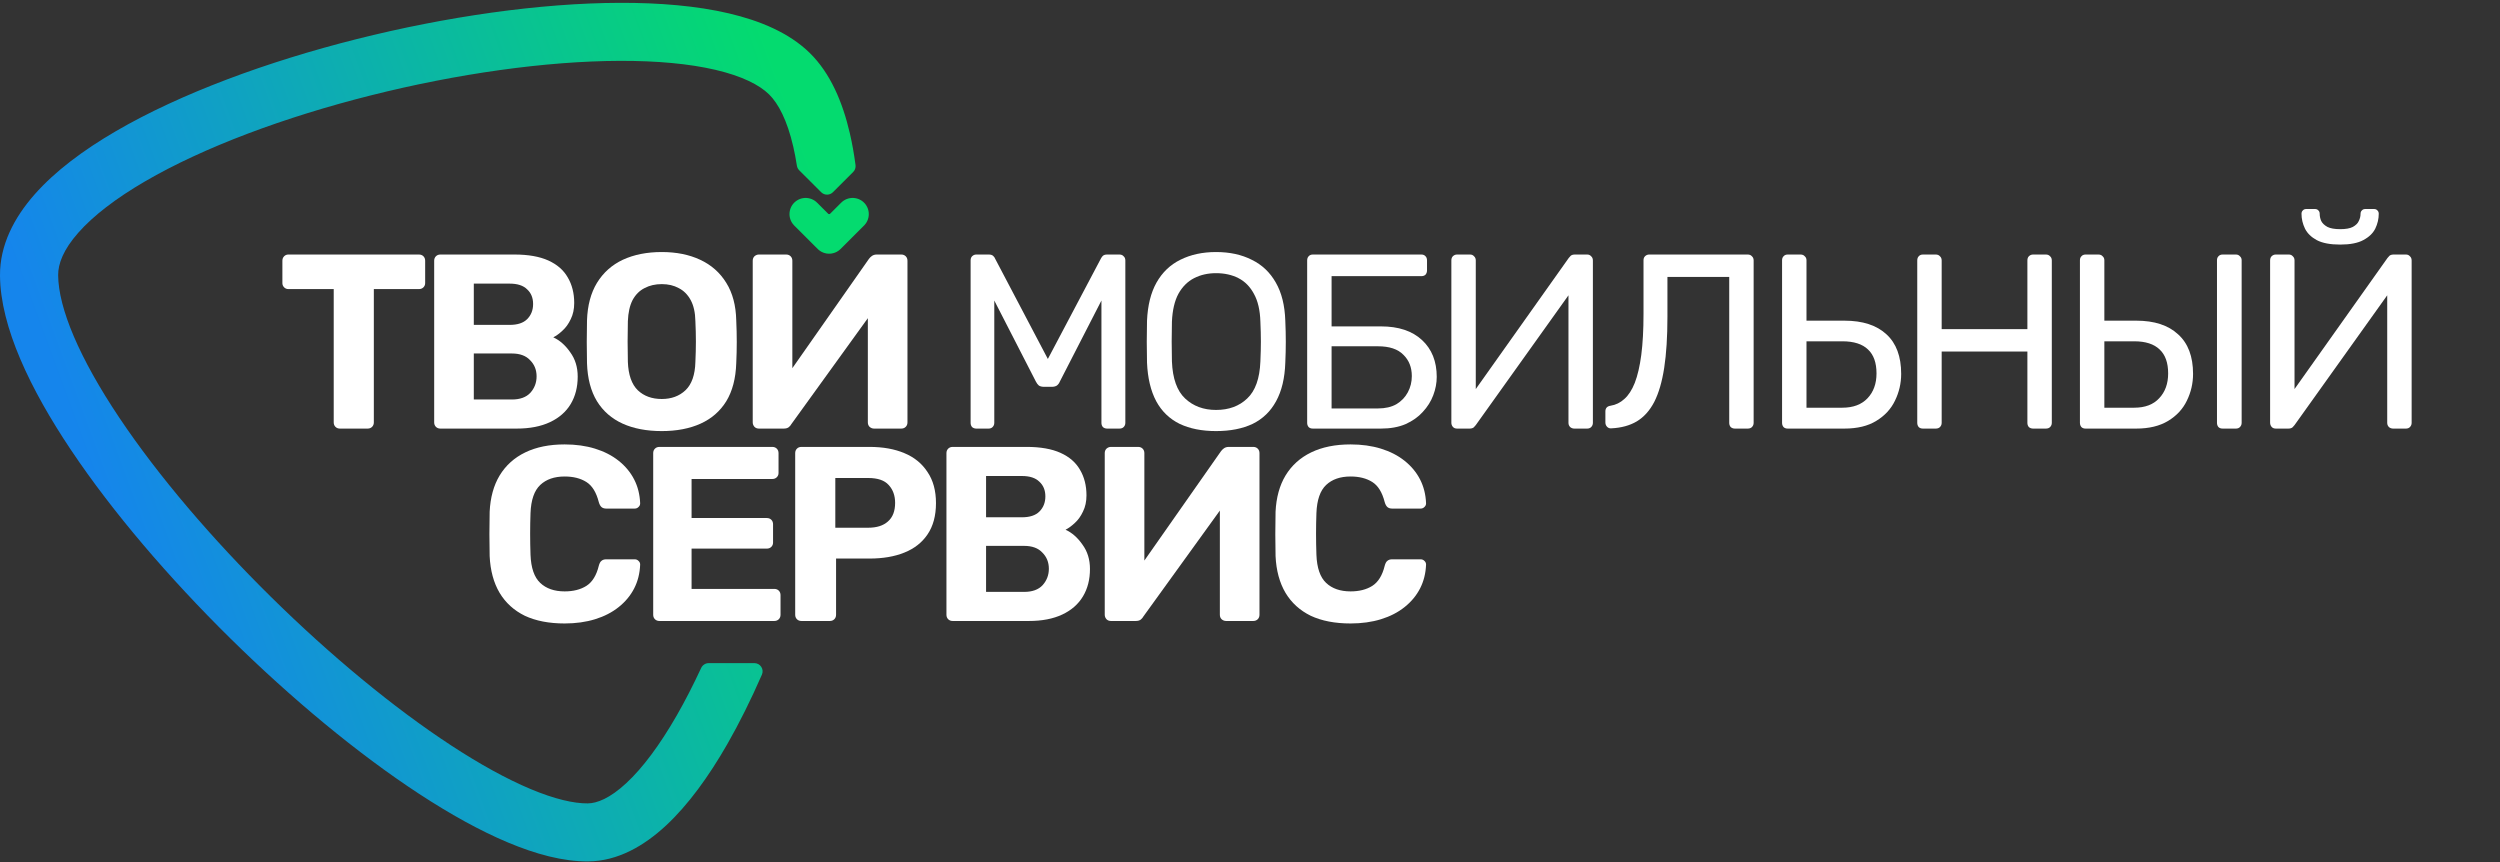 <svg width="232" height="80" viewBox="0 0 232 80" fill="none" xmlns="http://www.w3.org/2000/svg">
<rect x="0" y="0" width="232" height="80" fill="#333333" stroke="none"/>
<path d="M73.612 13.598C73.051 11.167 72.237 9.611 71.365 8.756C70.475 7.882 68.873 7.062 66.407 6.484C63.984 5.916 60.969 5.637 57.527 5.647C50.647 5.669 42.386 6.845 34.415 8.851C26.432 10.859 18.911 13.657 13.462 16.83C10.733 18.419 8.64 20.036 7.262 21.6C5.88 23.167 5.387 24.48 5.396 25.541C5.421 28.604 7.366 33.226 11.067 38.756C14.681 44.157 19.678 50.001 25.153 55.398C30.628 60.794 36.509 65.67 41.856 69.169C44.53 70.919 47.025 72.294 49.232 73.22C51.472 74.16 53.249 74.566 54.537 74.555C55.398 74.548 56.599 74.089 58.131 72.665C59.641 71.262 61.226 69.141 62.802 66.394C63.578 65.042 64.335 63.565 65.068 61.988C65.195 61.715 65.469 61.538 65.771 61.538H70.004C70.555 61.538 70.927 62.099 70.707 62.603C69.69 64.929 68.611 67.105 67.485 69.069C65.761 72.074 63.861 74.697 61.808 76.606C59.776 78.494 57.335 79.917 54.582 79.939C52.257 79.959 49.707 79.26 47.141 78.184C44.543 77.094 41.753 75.541 38.898 73.672C33.186 69.935 27.029 64.814 21.362 59.229C15.695 53.644 10.444 47.521 6.58 41.747C2.803 36.102 0.04 30.34 0 25.585C-0.023 22.738 1.316 20.193 3.211 18.043C5.108 15.89 7.733 13.932 10.743 12.179C16.773 8.668 24.814 5.713 33.096 3.629C41.389 1.542 50.096 0.286 57.51 0.263C61.215 0.251 64.678 0.547 67.641 1.242C70.562 1.927 73.256 3.059 75.148 4.917C77.059 6.792 78.198 9.481 78.87 12.388C79.085 13.32 79.259 14.302 79.394 15.325C79.424 15.559 79.343 15.794 79.175 15.961L77.295 17.837C76.994 18.138 76.506 18.138 76.205 17.837L74.17 15.806C74.052 15.688 73.976 15.536 73.951 15.372C73.855 14.75 73.742 14.157 73.612 13.598Z" fill="url(#paint0_linear_167_1908)"/>
<path d="M79.617 19.872C79.569 19.919 79.603 20 79.669 20C79.712 20 79.745 19.965 79.744 19.923C79.742 19.857 79.663 19.826 79.617 19.872Z" fill="url(#paint1_linear_167_1908)"/>
<path d="M79.124 19.868L76.944 22.044L74.764 19.868" fill="url(#paint2_linear_167_1908)"/>
<path d="M79.124 19.868L76.944 22.044L74.764 19.868" stroke="#04DB6F" stroke-width="3" stroke-linecap="round" stroke-linejoin="round"/>
<path d="M52.4 57.858C50.951 57.858 49.718 57.619 48.701 57.142C47.699 56.65 46.92 55.942 46.365 55.019C45.81 54.081 45.502 52.942 45.44 51.604C45.425 50.973 45.417 50.296 45.417 49.573C45.417 48.85 45.425 48.158 45.44 47.496C45.502 46.173 45.81 45.05 46.365 44.127C46.935 43.188 47.729 42.473 48.747 41.981C49.764 41.488 50.982 41.242 52.4 41.242C53.433 41.242 54.373 41.373 55.221 41.635C56.069 41.896 56.801 42.273 57.418 42.765C58.035 43.258 58.512 43.834 58.852 44.496C59.191 45.158 59.376 45.896 59.407 46.711C59.407 46.85 59.352 46.965 59.245 47.058C59.152 47.15 59.036 47.196 58.898 47.196H56.262C56.077 47.196 55.93 47.15 55.822 47.058C55.715 46.965 55.63 46.811 55.568 46.596C55.337 45.688 54.952 45.065 54.412 44.727C53.872 44.388 53.202 44.219 52.4 44.219C51.444 44.219 50.689 44.481 50.134 45.004C49.579 45.527 49.279 46.396 49.232 47.611C49.186 48.873 49.186 50.165 49.232 51.488C49.279 52.704 49.579 53.573 50.134 54.096C50.689 54.619 51.444 54.881 52.4 54.881C53.202 54.881 53.872 54.711 54.412 54.373C54.967 54.019 55.352 53.396 55.568 52.504C55.63 52.273 55.715 52.119 55.822 52.042C55.93 51.95 56.077 51.904 56.262 51.904H58.898C59.036 51.904 59.152 51.95 59.245 52.042C59.352 52.135 59.407 52.25 59.407 52.388C59.376 53.204 59.191 53.942 58.852 54.604C58.512 55.265 58.035 55.842 57.418 56.334C56.801 56.827 56.069 57.204 55.221 57.465C54.373 57.727 53.433 57.858 52.4 57.858Z" fill="white"/>
<path d="M61.195 57.627C61.026 57.627 60.887 57.573 60.779 57.465C60.671 57.358 60.617 57.219 60.617 57.05V42.05C60.617 41.881 60.671 41.742 60.779 41.635C60.887 41.527 61.026 41.473 61.195 41.473H71.67C71.84 41.473 71.978 41.527 72.086 41.635C72.194 41.742 72.248 41.881 72.248 42.05V43.896C72.248 44.05 72.194 44.181 72.086 44.288C71.978 44.396 71.84 44.45 71.67 44.45H64.178V48.073H71.161C71.331 48.073 71.469 48.127 71.578 48.234C71.685 48.342 71.739 48.481 71.739 48.65V50.358C71.739 50.511 71.685 50.642 71.578 50.75C71.469 50.858 71.331 50.911 71.161 50.911H64.178V54.65H71.855C72.025 54.65 72.163 54.704 72.271 54.811C72.379 54.919 72.433 55.058 72.433 55.227V57.05C72.433 57.219 72.379 57.358 72.271 57.465C72.163 57.573 72.025 57.627 71.855 57.627H61.195Z" fill="white"/>
<path d="M74.373 57.627C74.203 57.627 74.064 57.573 73.956 57.465C73.849 57.358 73.794 57.219 73.794 57.05V42.05C73.794 41.881 73.849 41.742 73.956 41.635C74.064 41.527 74.203 41.473 74.373 41.473H80.685C81.934 41.473 83.013 41.665 83.922 42.05C84.847 42.434 85.564 43.019 86.073 43.804C86.597 44.573 86.859 45.535 86.859 46.688C86.859 47.858 86.597 48.827 86.073 49.596C85.564 50.35 84.847 50.911 83.922 51.281C83.013 51.65 81.934 51.834 80.685 51.834H77.587V57.05C77.587 57.219 77.533 57.358 77.425 57.465C77.317 57.573 77.178 57.627 77.009 57.627H74.373ZM77.517 48.973H80.57C81.356 48.973 81.965 48.781 82.396 48.396C82.843 48.011 83.067 47.434 83.067 46.665C83.067 45.988 82.866 45.434 82.466 45.004C82.08 44.573 81.448 44.358 80.57 44.358H77.517V48.973Z" fill="white"/>
<path d="M88.408 57.627C88.239 57.627 88.1 57.573 87.992 57.465C87.884 57.358 87.83 57.219 87.83 57.05V42.05C87.83 41.881 87.884 41.742 87.992 41.635C88.1 41.527 88.239 41.473 88.408 41.473H95.276C96.555 41.473 97.603 41.658 98.42 42.027C99.237 42.396 99.838 42.919 100.224 43.596C100.625 44.273 100.825 45.065 100.825 45.973C100.825 46.542 100.717 47.042 100.501 47.473C100.301 47.904 100.047 48.258 99.738 48.535C99.445 48.811 99.16 49.019 98.883 49.158C99.484 49.434 100.008 49.896 100.455 50.542C100.918 51.173 101.149 51.927 101.149 52.804C101.149 53.773 100.933 54.619 100.501 55.342C100.07 56.065 99.43 56.627 98.582 57.027C97.734 57.427 96.701 57.627 95.484 57.627H88.408ZM91.507 54.927H95.044C95.8 54.927 96.37 54.719 96.755 54.304C97.141 53.873 97.334 53.365 97.334 52.781C97.334 52.181 97.133 51.681 96.732 51.281C96.347 50.865 95.784 50.658 95.044 50.658H91.507V54.927ZM91.507 48.004H94.836C95.561 48.004 96.1 47.827 96.455 47.473C96.825 47.104 97.01 46.635 97.01 46.065C97.01 45.496 96.825 45.042 96.455 44.704C96.1 44.35 95.561 44.173 94.836 44.173H91.507V48.004Z" fill="white"/>
<path d="M103.098 57.627C102.929 57.627 102.79 57.573 102.682 57.465C102.574 57.342 102.52 57.204 102.52 57.05V42.05C102.52 41.881 102.574 41.742 102.682 41.635C102.805 41.527 102.944 41.473 103.098 41.473H105.619C105.788 41.473 105.927 41.527 106.035 41.635C106.143 41.742 106.197 41.881 106.197 42.05V52.019L113.296 41.888C113.373 41.781 113.465 41.688 113.573 41.611C113.696 41.519 113.85 41.473 114.035 41.473H116.302C116.471 41.473 116.61 41.527 116.718 41.635C116.826 41.742 116.88 41.881 116.88 42.05V57.05C116.88 57.219 116.826 57.358 116.718 57.465C116.61 57.573 116.471 57.627 116.302 57.627H113.781C113.627 57.627 113.488 57.573 113.365 57.465C113.257 57.358 113.203 57.219 113.203 57.05V47.381L106.104 57.211C106.058 57.304 105.981 57.396 105.873 57.488C105.765 57.581 105.603 57.627 105.388 57.627H103.098Z" fill="white"/>
<path d="M125.332 57.858C123.883 57.858 122.65 57.619 121.633 57.142C120.631 56.65 119.852 55.942 119.297 55.019C118.742 54.081 118.434 52.942 118.372 51.604C118.357 50.973 118.349 50.296 118.349 49.573C118.349 48.85 118.357 48.158 118.372 47.496C118.434 46.173 118.742 45.05 119.297 44.127C119.868 43.188 120.661 42.473 121.679 41.981C122.696 41.488 123.914 41.242 125.332 41.242C126.365 41.242 127.305 41.373 128.153 41.635C129.001 41.896 129.733 42.273 130.35 42.765C130.967 43.258 131.444 43.834 131.784 44.496C132.123 45.158 132.308 45.896 132.339 46.711C132.339 46.85 132.285 46.965 132.177 47.058C132.084 47.15 131.969 47.196 131.83 47.196H129.194C129.009 47.196 128.862 47.15 128.754 47.058C128.647 46.965 128.562 46.811 128.5 46.596C128.269 45.688 127.884 45.065 127.344 44.727C126.804 44.388 126.134 44.219 125.332 44.219C124.377 44.219 123.621 44.481 123.066 45.004C122.511 45.527 122.211 46.396 122.164 47.611C122.118 48.873 122.118 50.165 122.164 51.488C122.211 52.704 122.511 53.573 123.066 54.096C123.621 54.619 124.377 54.881 125.332 54.881C126.134 54.881 126.804 54.711 127.344 54.373C127.899 54.019 128.284 53.396 128.5 52.504C128.562 52.273 128.647 52.119 128.754 52.042C128.862 51.95 129.009 51.904 129.194 51.904H131.83C131.969 51.904 132.084 51.95 132.177 52.042C132.285 52.135 132.339 52.25 132.339 52.388C132.308 53.204 132.123 53.942 131.784 54.604C131.444 55.265 130.967 55.842 130.35 56.334C129.733 56.827 129.001 57.204 128.153 57.465C127.305 57.727 126.365 57.858 125.332 57.858Z" fill="white"/>
<path d="M31.547 39.773C31.378 39.773 31.239 39.72 31.131 39.612C31.023 39.504 30.969 39.366 30.969 39.197V26.827H26.761C26.607 26.827 26.476 26.773 26.368 26.666C26.26 26.558 26.206 26.427 26.206 26.273V24.197C26.206 24.027 26.26 23.889 26.368 23.781C26.476 23.673 26.607 23.62 26.761 23.62H38.877C39.047 23.62 39.186 23.673 39.294 23.781C39.401 23.889 39.455 24.027 39.455 24.197V26.273C39.455 26.427 39.401 26.558 39.294 26.666C39.186 26.773 39.047 26.827 38.877 26.827H34.692V39.197C34.692 39.366 34.638 39.504 34.53 39.612C34.422 39.72 34.284 39.773 34.114 39.773H31.547Z" fill="white"/>
<path d="M40.87 39.773C40.701 39.773 40.562 39.72 40.454 39.612C40.346 39.504 40.292 39.366 40.292 39.197V24.197C40.292 24.027 40.346 23.889 40.454 23.781C40.562 23.673 40.701 23.62 40.87 23.62H47.738C49.017 23.62 50.066 23.804 50.883 24.173C51.7 24.543 52.301 25.066 52.686 25.743C53.087 26.42 53.287 27.212 53.287 28.12C53.287 28.689 53.179 29.189 52.964 29.62C52.763 30.05 52.509 30.404 52.2 30.681C51.908 30.958 51.622 31.166 51.345 31.304C51.946 31.581 52.47 32.043 52.917 32.689C53.38 33.32 53.611 34.073 53.611 34.95C53.611 35.92 53.395 36.766 52.964 37.489C52.532 38.212 51.892 38.773 51.044 39.173C50.197 39.573 49.164 39.773 47.946 39.773H40.87ZM43.969 37.073H47.507C48.262 37.073 48.832 36.866 49.218 36.45C49.603 36.02 49.796 35.512 49.796 34.927C49.796 34.327 49.595 33.827 49.194 33.427C48.809 33.012 48.246 32.804 47.507 32.804H43.969V37.073ZM43.969 30.15H47.298C48.023 30.15 48.562 29.973 48.917 29.62C49.287 29.25 49.472 28.781 49.472 28.212C49.472 27.643 49.287 27.189 48.917 26.85C48.562 26.497 48.023 26.32 47.298 26.32H43.969V30.15Z" fill="white"/>
<path d="M61.411 40.004C60.008 40.004 58.798 39.773 57.78 39.312C56.763 38.85 55.969 38.158 55.399 37.235C54.828 36.297 54.52 35.12 54.474 33.704C54.458 33.043 54.451 32.389 54.451 31.743C54.451 31.081 54.458 30.412 54.474 29.735C54.52 28.35 54.828 27.189 55.399 26.25C55.984 25.297 56.786 24.581 57.803 24.104C58.836 23.627 60.039 23.389 61.411 23.389C62.767 23.389 63.954 23.627 64.972 24.104C66.004 24.581 66.814 25.297 67.4 26.25C67.985 27.189 68.294 28.35 68.324 29.735C68.355 30.412 68.371 31.081 68.371 31.743C68.371 32.389 68.355 33.043 68.324 33.704C68.278 35.12 67.97 36.297 67.4 37.235C66.829 38.158 66.035 38.85 65.018 39.312C64 39.773 62.798 40.004 61.411 40.004ZM61.411 37.027C62.305 37.027 63.037 36.758 63.607 36.22C64.193 35.666 64.501 34.789 64.532 33.589C64.563 32.912 64.579 32.281 64.579 31.697C64.579 31.096 64.563 30.466 64.532 29.804C64.517 29.004 64.37 28.35 64.093 27.843C63.815 27.335 63.446 26.966 62.983 26.735C62.536 26.489 62.012 26.366 61.411 26.366C60.809 26.366 60.278 26.489 59.815 26.735C59.353 26.966 58.983 27.335 58.705 27.843C58.443 28.35 58.297 29.004 58.266 29.804C58.251 30.466 58.243 31.096 58.243 31.697C58.243 32.281 58.251 32.912 58.266 33.589C58.312 34.789 58.62 35.666 59.191 36.22C59.761 36.758 60.501 37.027 61.411 37.027Z" fill="white"/>
<path d="M70.431 39.773C70.262 39.773 70.123 39.72 70.015 39.612C69.907 39.489 69.853 39.35 69.853 39.197V24.197C69.853 24.027 69.907 23.889 70.015 23.781C70.139 23.673 70.277 23.62 70.431 23.62H72.952C73.121 23.62 73.26 23.673 73.368 23.781C73.476 23.889 73.53 24.027 73.53 24.197V34.166L80.629 24.035C80.706 23.927 80.798 23.835 80.906 23.758C81.029 23.666 81.184 23.62 81.369 23.62H83.635C83.804 23.62 83.943 23.673 84.051 23.781C84.159 23.889 84.213 24.027 84.213 24.197V39.197C84.213 39.366 84.159 39.504 84.051 39.612C83.943 39.72 83.804 39.773 83.635 39.773H81.114C80.96 39.773 80.821 39.72 80.698 39.612C80.59 39.504 80.536 39.366 80.536 39.197V29.527L73.438 39.358C73.391 39.45 73.314 39.543 73.206 39.635C73.098 39.727 72.936 39.773 72.721 39.773H70.431Z" fill="white"/>
<path d="M90.605 39.773C90.451 39.773 90.32 39.727 90.212 39.635C90.119 39.527 90.073 39.397 90.073 39.243V24.173C90.073 24.004 90.119 23.873 90.212 23.781C90.32 23.673 90.451 23.62 90.605 23.62H91.761C91.946 23.62 92.085 23.666 92.177 23.758C92.27 23.85 92.324 23.927 92.339 23.989L97.241 33.312L102.166 23.989C102.197 23.927 102.251 23.85 102.328 23.758C102.421 23.666 102.56 23.62 102.745 23.62H103.878C104.047 23.62 104.178 23.673 104.271 23.781C104.379 23.873 104.432 24.004 104.432 24.173V39.243C104.432 39.397 104.379 39.527 104.271 39.635C104.178 39.727 104.047 39.773 103.878 39.773H102.745C102.59 39.773 102.459 39.727 102.351 39.635C102.259 39.527 102.213 39.397 102.213 39.243V27.889L98.351 35.412C98.29 35.566 98.197 35.689 98.074 35.781C97.95 35.858 97.796 35.897 97.611 35.897H96.894C96.694 35.897 96.532 35.858 96.409 35.781C96.301 35.689 96.208 35.566 96.131 35.412L92.27 27.889V39.243C92.27 39.397 92.216 39.527 92.108 39.635C92.016 39.727 91.892 39.773 91.738 39.773H90.605Z" fill="white"/>
<path d="M112.848 40.004C111.538 40.004 110.412 39.781 109.472 39.335C108.532 38.873 107.807 38.173 107.298 37.235C106.79 36.281 106.505 35.089 106.443 33.658C106.427 32.981 106.42 32.335 106.42 31.72C106.42 31.089 106.427 30.435 106.443 29.758C106.505 28.343 106.797 27.166 107.322 26.227C107.861 25.273 108.601 24.566 109.541 24.104C110.497 23.627 111.599 23.389 112.848 23.389C114.112 23.389 115.214 23.627 116.155 24.104C117.11 24.566 117.858 25.273 118.397 26.227C118.937 27.166 119.23 28.343 119.276 29.758C119.307 30.435 119.322 31.089 119.322 31.72C119.322 32.335 119.307 32.981 119.276 33.658C119.23 35.089 118.945 36.281 118.421 37.235C117.912 38.173 117.187 38.873 116.247 39.335C115.307 39.781 114.174 40.004 112.848 40.004ZM112.848 38.043C114.035 38.043 114.998 37.689 115.738 36.981C116.494 36.273 116.902 35.127 116.964 33.543C116.995 32.85 117.01 32.235 117.01 31.697C117.01 31.143 116.995 30.527 116.964 29.85C116.933 28.789 116.733 27.927 116.363 27.266C116.008 26.604 115.53 26.12 114.929 25.812C114.328 25.504 113.634 25.35 112.848 25.35C112.093 25.35 111.414 25.504 110.813 25.812C110.212 26.12 109.726 26.604 109.356 27.266C109.002 27.927 108.801 28.789 108.755 29.85C108.74 30.527 108.732 31.143 108.732 31.697C108.732 32.235 108.74 32.85 108.755 33.543C108.817 35.127 109.225 36.273 109.981 36.981C110.736 37.689 111.692 38.043 112.848 38.043Z" fill="white"/>
<path d="M121.837 39.773C121.668 39.773 121.537 39.727 121.444 39.635C121.352 39.527 121.305 39.397 121.305 39.243V24.173C121.305 24.004 121.352 23.873 121.444 23.781C121.537 23.673 121.668 23.62 121.837 23.62H131.896C132.065 23.62 132.196 23.673 132.289 23.781C132.381 23.873 132.427 24.004 132.427 24.173V25.096C132.427 25.25 132.381 25.381 132.289 25.489C132.196 25.581 132.065 25.627 131.896 25.627H123.571V30.289H128.15C129.784 30.289 131.056 30.712 131.965 31.558C132.875 32.404 133.329 33.543 133.329 34.973C133.329 35.543 133.221 36.112 133.006 36.681C132.79 37.25 132.466 37.766 132.034 38.227C131.618 38.689 131.086 39.066 130.439 39.358C129.791 39.635 129.028 39.773 128.15 39.773H121.837ZM123.571 37.904H127.872C128.551 37.904 129.121 37.773 129.583 37.512C130.046 37.235 130.4 36.866 130.647 36.404C130.894 35.943 131.017 35.443 131.017 34.904C131.017 34.089 130.755 33.427 130.231 32.92C129.722 32.397 128.936 32.135 127.872 32.135H123.571V37.904Z" fill="white"/>
<path d="M135.218 39.773C135.048 39.773 134.917 39.72 134.825 39.612C134.732 39.504 134.686 39.373 134.686 39.22V24.173C134.686 24.004 134.732 23.873 134.825 23.781C134.933 23.673 135.064 23.62 135.218 23.62H136.42C136.574 23.62 136.698 23.673 136.79 23.781C136.898 23.873 136.952 24.004 136.952 24.173V36.104L145.577 23.943C145.623 23.881 145.685 23.812 145.762 23.735C145.854 23.658 145.985 23.62 146.155 23.62H147.288C147.442 23.62 147.565 23.673 147.658 23.781C147.766 23.873 147.82 24.004 147.82 24.173V39.243C147.82 39.397 147.766 39.527 147.658 39.635C147.565 39.727 147.442 39.773 147.288 39.773H146.109C145.955 39.773 145.823 39.727 145.716 39.635C145.608 39.527 145.554 39.397 145.554 39.243V27.404L136.952 39.45C136.921 39.496 136.859 39.566 136.767 39.658C136.675 39.735 136.543 39.773 136.374 39.773H135.218Z" fill="white"/>
<path d="M161.004 39.773C160.85 39.773 160.719 39.727 160.611 39.635C160.519 39.527 160.472 39.397 160.472 39.243V25.697H154.738V29.412C154.738 31.258 154.638 32.835 154.437 34.143C154.237 35.435 153.929 36.489 153.512 37.304C153.096 38.104 152.557 38.704 151.894 39.104C151.246 39.489 150.46 39.704 149.535 39.75C149.381 39.766 149.25 39.72 149.142 39.612C149.034 39.504 148.98 39.366 148.98 39.197V38.181C148.98 37.873 149.142 37.697 149.466 37.65C149.944 37.573 150.368 37.366 150.738 37.027C151.123 36.689 151.447 36.189 151.709 35.527C151.971 34.85 152.171 33.989 152.31 32.943C152.449 31.881 152.518 30.612 152.518 29.135V24.15C152.518 23.997 152.564 23.873 152.657 23.781C152.765 23.673 152.896 23.62 153.05 23.62H162.183C162.353 23.62 162.484 23.673 162.577 23.781C162.684 23.873 162.738 24.004 162.738 24.173V39.243C162.738 39.397 162.684 39.527 162.577 39.635C162.484 39.727 162.353 39.773 162.183 39.773H161.004Z" fill="white"/>
<path d="M165.908 39.773C165.738 39.773 165.607 39.727 165.515 39.635C165.422 39.527 165.376 39.397 165.376 39.243V24.15C165.376 23.997 165.422 23.873 165.515 23.781C165.607 23.673 165.738 23.62 165.908 23.62H167.087C167.257 23.62 167.388 23.673 167.48 23.781C167.588 23.873 167.642 23.997 167.642 24.15V29.758H171.157C172.853 29.758 174.155 30.181 175.065 31.027C175.974 31.858 176.429 33.081 176.429 34.697C176.429 35.573 176.236 36.404 175.851 37.189C175.481 37.958 174.903 38.581 174.117 39.058C173.346 39.535 172.359 39.773 171.157 39.773H165.908ZM167.642 37.835H170.972C171.974 37.835 172.752 37.543 173.307 36.958C173.862 36.373 174.14 35.604 174.14 34.65C174.14 33.666 173.878 32.927 173.354 32.435C172.829 31.927 172.036 31.673 170.972 31.673H167.642V37.835Z" fill="white"/>
<path d="M178.453 39.773C178.284 39.773 178.153 39.727 178.06 39.635C177.968 39.527 177.921 39.397 177.921 39.243V24.173C177.921 24.004 177.968 23.873 178.06 23.781C178.153 23.673 178.284 23.62 178.453 23.62H179.632C179.802 23.62 179.933 23.673 180.025 23.781C180.133 23.873 180.187 24.004 180.187 24.173V30.543H188.142V24.173C188.142 24.004 188.188 23.873 188.28 23.781C188.388 23.673 188.519 23.62 188.673 23.62H189.853C190.022 23.62 190.153 23.673 190.246 23.781C190.354 23.873 190.408 24.004 190.408 24.173V39.243C190.408 39.397 190.354 39.527 190.246 39.635C190.153 39.727 190.022 39.773 189.853 39.773H188.673C188.519 39.773 188.388 39.727 188.28 39.635C188.188 39.527 188.142 39.397 188.142 39.243V32.62H180.187V39.243C180.187 39.397 180.133 39.527 180.025 39.635C179.933 39.727 179.802 39.773 179.632 39.773H178.453Z" fill="white"/>
<path d="M193.55 39.773C193.38 39.773 193.249 39.727 193.157 39.635C193.064 39.527 193.018 39.397 193.018 39.243V24.15C193.018 23.997 193.064 23.873 193.157 23.781C193.249 23.673 193.38 23.62 193.55 23.62H194.729C194.899 23.62 195.03 23.673 195.122 23.781C195.23 23.873 195.284 23.997 195.284 24.15V29.758H198.244C199.924 29.758 201.219 30.181 202.128 31.027C203.053 31.858 203.516 33.081 203.516 34.697C203.516 35.573 203.323 36.404 202.938 37.189C202.568 37.958 201.99 38.581 201.204 39.058C200.417 39.535 199.431 39.773 198.244 39.773H193.55ZM195.284 37.835H198.059C199.061 37.835 199.832 37.543 200.371 36.958C200.926 36.373 201.204 35.604 201.204 34.65C201.204 33.666 200.941 32.927 200.417 32.435C199.893 31.927 199.107 31.673 198.059 31.673H195.284V37.835ZM206.267 39.773C206.098 39.773 205.967 39.727 205.874 39.635C205.782 39.527 205.736 39.397 205.736 39.243V24.15C205.736 23.997 205.782 23.873 205.874 23.781C205.967 23.673 206.098 23.62 206.267 23.62H207.493C207.647 23.62 207.77 23.673 207.863 23.781C207.971 23.873 208.025 23.997 208.025 24.15V39.243C208.025 39.397 207.971 39.527 207.863 39.635C207.77 39.727 207.647 39.773 207.493 39.773H206.267Z" fill="white"/>
<path d="M211.198 39.773C211.029 39.773 210.898 39.72 210.805 39.612C210.713 39.504 210.666 39.373 210.666 39.22V24.173C210.666 24.004 210.713 23.873 210.805 23.781C210.913 23.673 211.044 23.62 211.198 23.62H212.401C212.555 23.62 212.678 23.673 212.771 23.781C212.879 23.873 212.932 24.004 212.932 24.173V36.104L221.557 23.943C221.604 23.881 221.665 23.812 221.742 23.735C221.835 23.658 221.966 23.62 222.135 23.62H223.268C223.423 23.62 223.546 23.673 223.638 23.781C223.746 23.873 223.8 24.004 223.8 24.173V39.243C223.8 39.397 223.746 39.527 223.638 39.635C223.546 39.727 223.423 39.773 223.268 39.773H222.089C221.935 39.773 221.804 39.727 221.696 39.635C221.588 39.527 221.534 39.397 221.534 39.243V27.404L212.932 39.45C212.902 39.496 212.84 39.566 212.747 39.658C212.655 39.735 212.524 39.773 212.354 39.773H211.198ZM217.164 22.697C216.239 22.697 215.515 22.558 214.99 22.281C214.482 22.004 214.119 21.65 213.904 21.22C213.688 20.773 213.58 20.312 213.58 19.835C213.58 19.712 213.618 19.612 213.696 19.535C213.773 19.443 213.881 19.396 214.019 19.396H214.829C214.967 19.396 215.075 19.443 215.152 19.535C215.229 19.612 215.268 19.712 215.268 19.835C215.268 20.066 215.314 20.289 215.407 20.504C215.515 20.72 215.707 20.904 215.985 21.058C216.262 21.197 216.655 21.266 217.164 21.266C217.688 21.266 218.081 21.197 218.343 21.058C218.621 20.904 218.806 20.72 218.898 20.504C219.006 20.289 219.06 20.066 219.06 19.835C219.06 19.712 219.099 19.612 219.176 19.535C219.253 19.443 219.361 19.396 219.499 19.396H220.309C220.447 19.396 220.555 19.443 220.632 19.535C220.709 19.612 220.748 19.712 220.748 19.835C220.748 20.312 220.64 20.773 220.424 21.22C220.208 21.65 219.839 22.004 219.314 22.281C218.806 22.558 218.089 22.697 217.164 22.697Z" fill="white"/>
<defs>
<linearGradient id="paint0_linear_167_1908" x1="74.379" y1="12.692" x2="6.198" y2="37.78" gradientUnits="userSpaceOnUse">
<stop stop-color="#04DB6F"/>
<stop offset="1" stop-color="#1585EC"/>
</linearGradient>
<linearGradient id="paint1_linear_167_1908" x1="74.379" y1="12.692" x2="6.198" y2="37.78" gradientUnits="userSpaceOnUse">
<stop stop-color="#04DB6F"/>
<stop offset="1" stop-color="#1585EC"/>
</linearGradient>
<linearGradient id="paint2_linear_167_1908" x1="75.251" y1="19.675" x2="77.799" y2="20.855" gradientUnits="userSpaceOnUse">
<stop stop-color="#04DB6F"/>
<stop offset="1" stop-color="#1585EC"/>
</linearGradient>
</defs>
</svg>
